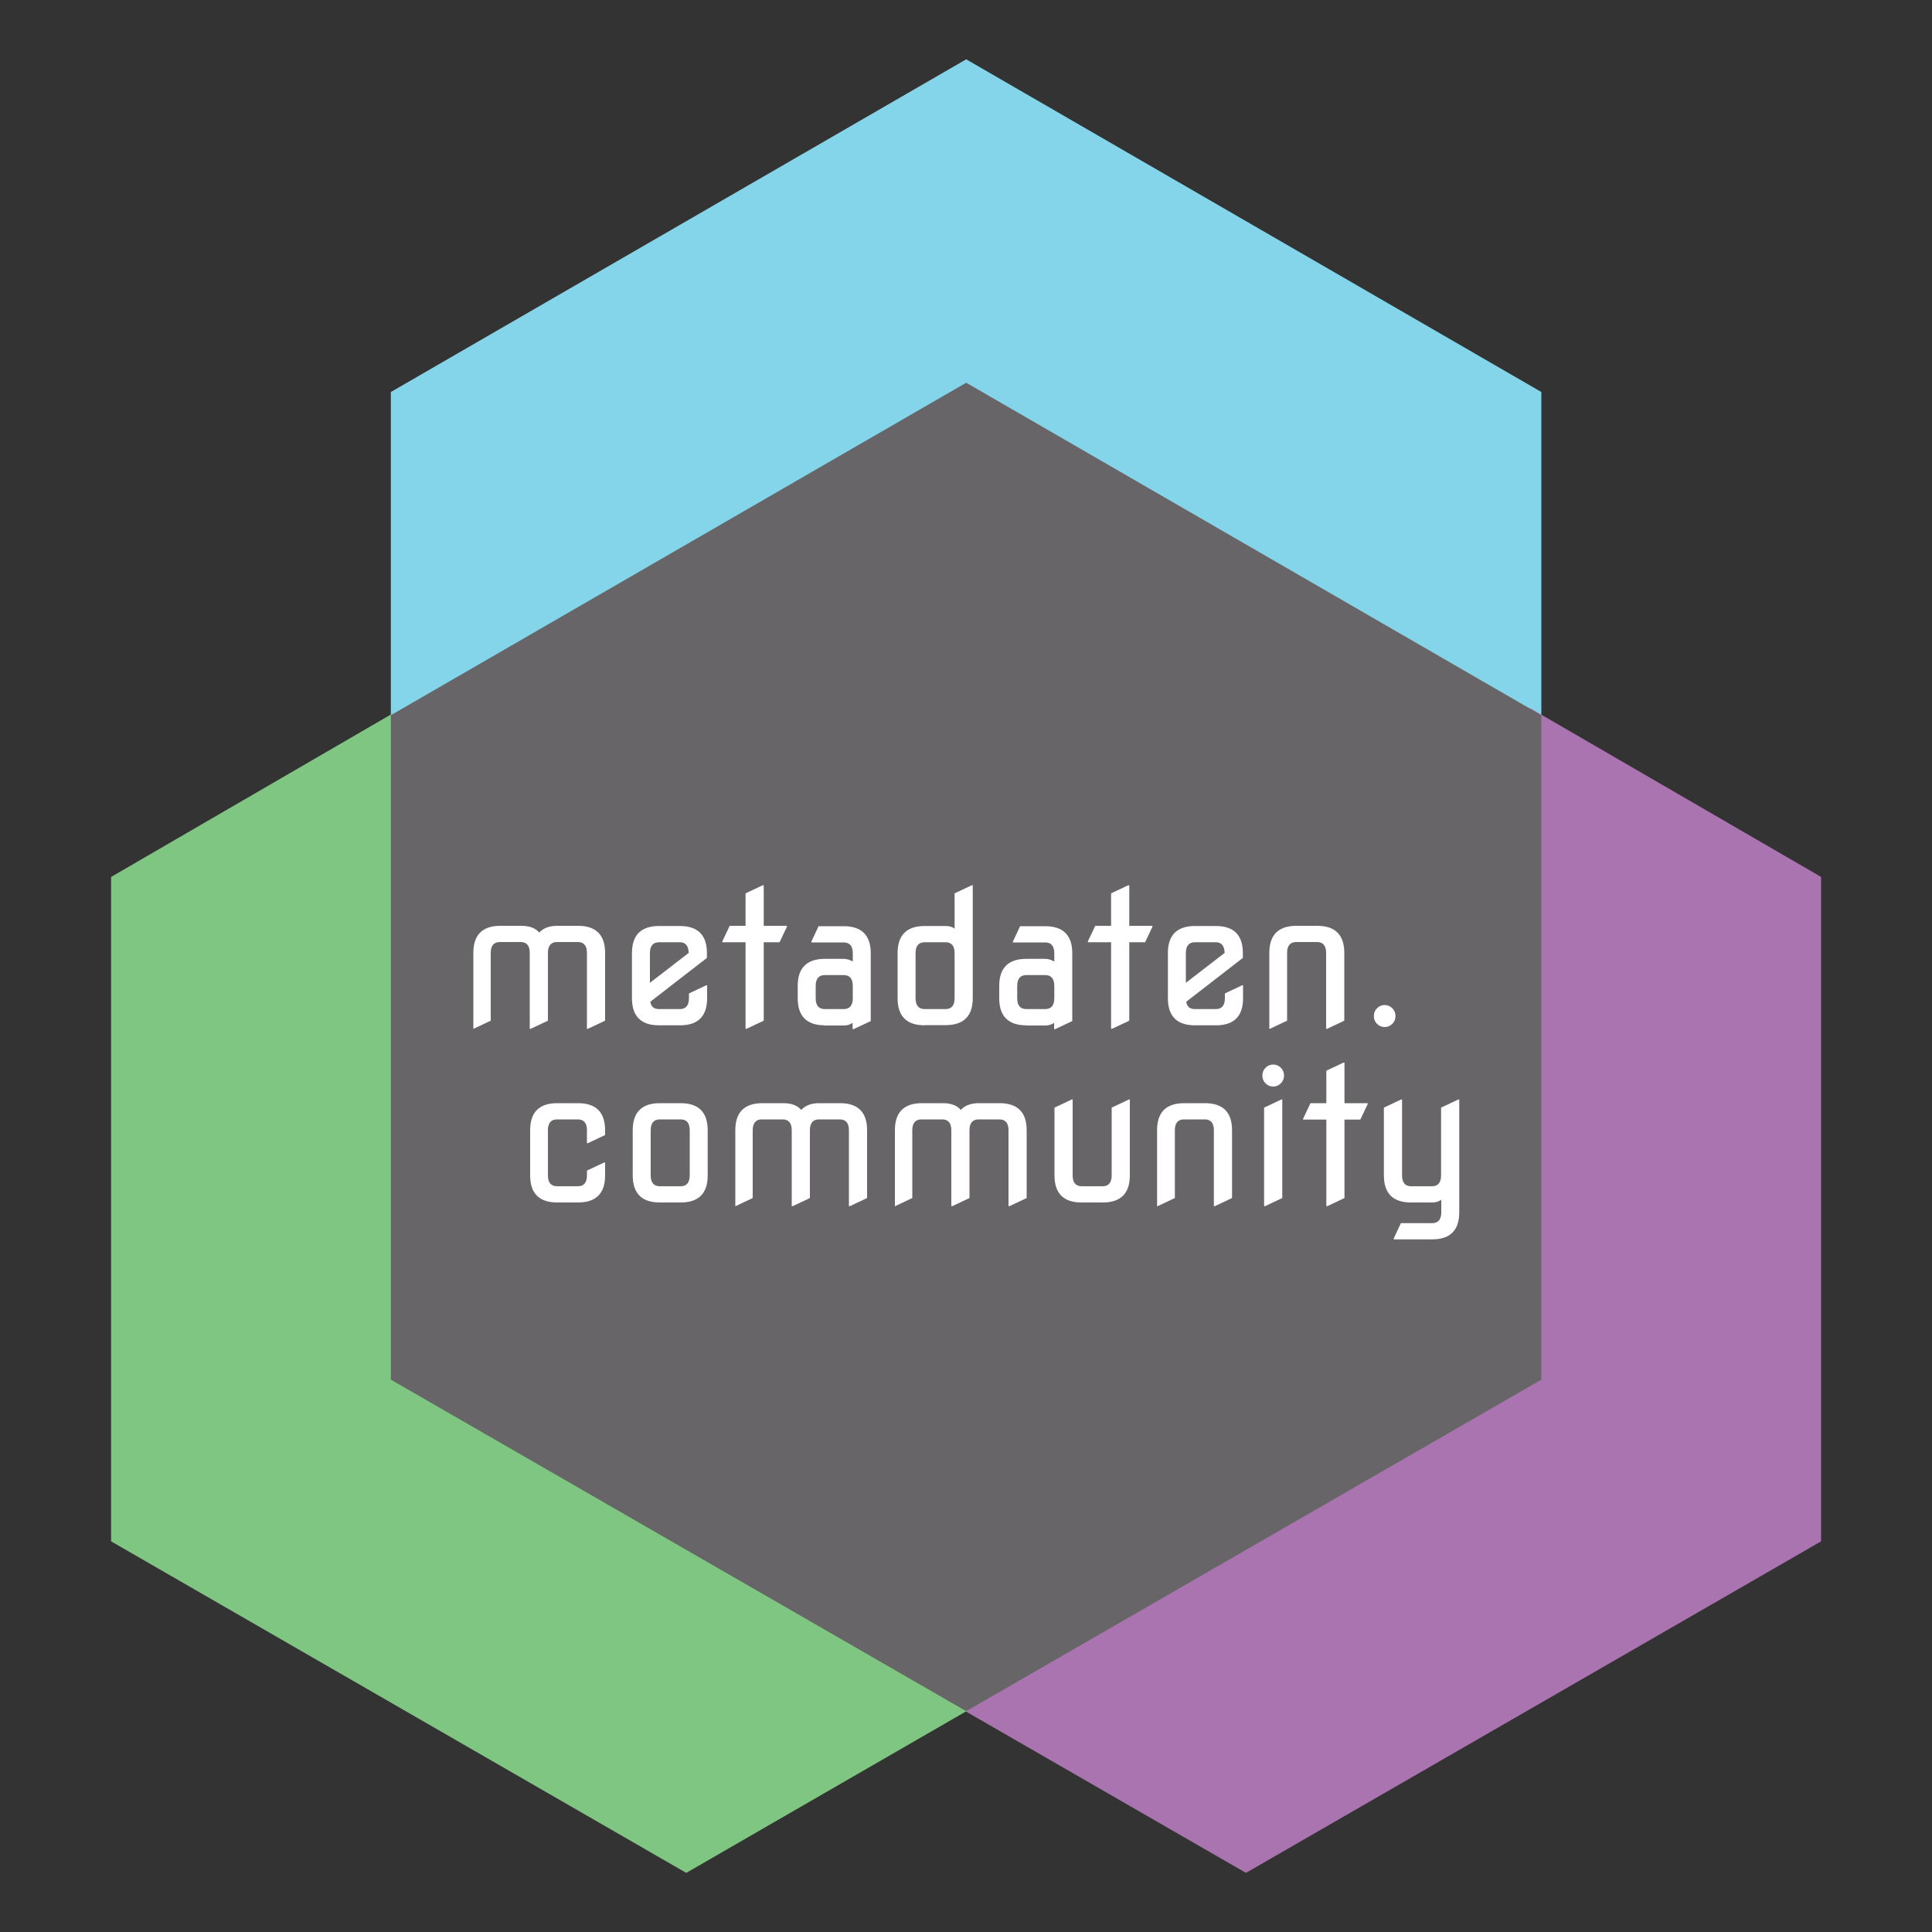 <?xml version="1.0" encoding="UTF-8"?>
<svg id="Ebene_1" xmlns="http://www.w3.org/2000/svg" version="1.1" viewBox="0 0 1000 1000">
  <rect x="0" y="0" width="1000" height="1000" fill="#333333" stroke="none"/>
  <!-- Generator: Adobe Illustrator 29.0.0, SVG Export Plug-In . SVG Version: 2.1.0 Build 186)  -->
  <defs>
    <style>
      .st0 {
        fill: #676568;
      }

      .st1 {
        fill: #85d5ea;
      }

      .st2 {
        fill: #fff;
      }

      .st3 {
        fill: #a974af;
      }

      .st4 {
        fill: #7ec681;
      }
    </style>
  </defs>
  <polygon class="st1" points="202.3 202.9 500.1 30.7 797.8 202.9 797.8 372.4 500.1 200.7 202.3 372.4 202.3 202.9"/>
  <polygon class="st3" points="942.6 797.8 942.6 453.9 791.9 366.5 791.9 710.3 494.1 882.5 644.9 969.4 942.6 797.8"/>
  <polygon class="st4" points="355.2 969.4 57.5 797.8 57.5 453.9 203.4 369.2 203.4 713 501.1 885.2 355.2 969.4"/>
  <polygon class="st0" points="500.1 198.1 202.3 370.2 202.3 714.1 500.1 885.7 797.8 714.1 797.8 370.2 500.1 198.1"/>
  <g>
    <g>
      <path class="st2" d="M288.4,622.4c-9.3,0-14-4.7-14-14v-23.4c0-9.3,4.7-14,14-14h10.8c9.3,0,14,4.7,14,14v2.5l-8.9,4.2h-.5v-6.7c0-3.7-1.6-5.6-4.7-5.6h-10.8c-3.1,0-4.7,1.9-4.7,5.6v23.4c0,3.7,1.6,5.6,4.7,5.6h10.8c3.1,0,4.7-1.9,4.7-5.6v-2.5l8.9-4.2h.5v6.7c0,9.3-4.7,14-14,14h-10.8Z"/>
      <path class="st2" d="M341.5,622.4c-9.3,0-14-4.7-14-14v-23.4c0-9.3,4.7-14,14-14h10.8c9.3,0,14,4.7,14,14v23.4c0,9.3-4.7,14-14,14h-10.8ZM341.5,614h10.8c3.1,0,4.7-1.9,4.7-5.6v-23.4c0-3.7-1.6-5.6-4.7-5.6h-10.8c-3.1,0-4.7,1.9-4.7,5.6v23.4c0,3.7,1.6,5.6,4.7,5.6Z"/>
      <path class="st2" d="M380.6,624.3v-39.3c0-9.3,4.7-14,14-14h10.8c4.3,0,7.4,1.2,9.3,3.5,2.1-2.3,5.2-3.5,9.3-3.5h10.8c9.3,0,14,4.7,14,14v35.1l-8.9,4.2h-.5v-39.3c0-3.7-1.6-5.6-4.7-5.6h-10.8c-3.1,0-4.7,1.9-4.7,5.6v35.1l-8.9,4.2h-.5v-39.3c0-3.7-1.6-5.6-4.7-5.6h-10.8c-3.1,0-4.7,1.9-4.7,5.6v35.1l-8.9,4.2h-.5Z"/>
      <path class="st2" d="M463.2,624.3v-39.3c0-9.3,4.7-14,14-14h10.8c4.3,0,7.4,1.2,9.3,3.5,2.1-2.3,5.2-3.5,9.3-3.5h10.8c9.3,0,14,4.7,14,14v35.1l-8.9,4.2h-.5v-39.3c0-3.7-1.6-5.6-4.7-5.6h-10.8c-3.1,0-4.7,1.9-4.7,5.6v35.1l-8.9,4.2h-.5v-39.3c0-3.7-1.6-5.6-4.7-5.6h-10.8c-3.1,0-4.7,1.9-4.7,5.6v35.1l-8.9,4.2h-.5Z"/>
      <path class="st2" d="M559.8,622.4c-9.3,0-14-4.7-14-14v-35.1l8.9-4.2h.5v39.3c0,3.7,1.6,5.6,4.7,5.6h10.8c3.1,0,4.7-1.9,4.7-5.6v-35.1l8.9-4.2h.5v39.3c0,9.3-4.7,14-14,14h-10.8Z"/>
      <path class="st2" d="M598.9,624.3v-39.3c0-9.3,4.7-14,14-14h10.8c9.3,0,14,4.7,14,14v35.1l-8.9,4.2h-.5v-39.3c0-3.7-1.6-5.6-4.7-5.6h-10.8c-3.1,0-4.7,1.9-4.7,5.6v35.1l-8.9,4.2h-.5Z"/>
      <path class="st2" d="M655,560.7c-1.1-1.1-1.6-2.5-1.6-4s.5-2.9,1.6-4,2.4-1.7,4-1.7,2.9.6,4,1.7c1.1,1.1,1.6,2.5,1.6,4s-.5,2.9-1.6,4-2.4,1.7-4,1.7-2.9-.6-4-1.7ZM654.3,624.3v-51l8.9-4.2h.5v51l-8.9,4.2h-.5Z"/>
      <path class="st2" d="M686.5,624.3v-44.8h-12v-.5l3.8-8h8.2v-16.8l8.9-4.2h.5v21h12v.5l-3.8,8h-8.2v40.6l-8.9,4.2h-.5Z"/>
      <path class="st2" d="M730.3,622.4c-9.3,0-14-4.7-14-14v-35.1l8.9-4.2h.5v39.3c0,3.7,1.6,5.6,4.7,5.6h10.8c3.1,0,4.7-1.9,4.7-5.6v-35.1l8.9-4.2h.5v58.4c0,9.3-4.7,14-14,14h-19.9v-.5l3.7-7.9h16.2c3.1,0,4.7-1.9,4.7-5.6v-6.5c-1.2.9-2.8,1.4-4.7,1.4h-10.8Z"/>
    </g>
    <g>
      <path class="st2" d="M245,532.5v-39.3c0-9.3,4.7-14,14-14h10.8c4.3,0,7.4,1.2,9.3,3.5,2.1-2.3,5.2-3.5,9.3-3.5h10.8c9.3,0,14,4.7,14,14v35.1l-8.9,4.2h-.5v-39.3c0-3.7-1.6-5.6-4.7-5.6h-10.8c-3.1,0-4.7,1.9-4.7,5.6v35.1l-8.9,4.2h-.5v-39.3c0-3.7-1.6-5.6-4.7-5.6h-10.8c-3.1,0-4.7,1.9-4.7,5.6v35.1l-8.9,4.2h-.5Z"/>
      <path class="st2" d="M341.1,530.7c-9.3,0-14-4.7-14-14v-23.4c0-9.3,4.7-14,14-14h10.8c9.3,0,14,4.7,14,14v2.5l-29.3,22.7c.4,2.6,1.9,3.8,4.5,3.8h10.8c3.1,0,4.7-1.9,4.7-5.6v-2.5l8.9-4.2h.5v6.7c0,9.3-4.7,14-14,14h-10.8ZM336.4,508.7l20.1-15.5c-.2-3.7-1.7-5.5-4.6-5.5h-10.8c-3.1,0-4.7,1.9-4.7,5.6v15.4Z"/>
      <path class="st2" d="M385.9,532.5v-44.8h-12v-.5l3.8-8h8.2v-16.8l8.9-4.2h.5v21h12v.5l-3.8,8h-8.2v40.6l-8.9,4.2h-.5Z"/>
      <path class="st2" d="M426.9,530.7c-9.3,0-14-4.7-14-14v-6.4c0-9.3,4.7-14,14-14h9.8c1.6,0,3.2.5,4.7,1.4v-4.3c0-3.7-1.6-5.6-4.7-5.6h-16.7v-.5l3.7-7.9h13c9.3,0,14,4.7,14,14v35.1l-8.9,4.2h-.5v-3.3c-1.2.9-2.7,1.4-4.7,1.4h-9.8ZM426.9,522.3h9.8c3.1,0,4.7-1.9,4.7-5.6v-6.4c0-3.7-1.6-5.6-4.7-5.6h-9.8c-3.1,0-4.7,1.9-4.7,5.6v6.4c0,3.7,1.6,5.6,4.7,5.6Z"/>
      <path class="st2" d="M478.6,530.7c-9.3,0-14-4.7-14-14v-23.4c0-9.3,4.7-14,14-14h10.8c2.1,0,3.7.5,4.7,1.4v-18.3l8.9-4.2h.5v58.4c0,9.3-4.7,14-14,14h-10.8ZM478.6,522.3h10.8c3.1,0,4.7-1.9,4.7-5.6v-23.4c0-3.7-1.6-5.6-4.7-5.6h-10.8c-3.1,0-4.7,1.9-4.7,5.6v23.4c0,3.7,1.6,5.6,4.7,5.6Z"/>
      <path class="st2" d="M531.2,530.7c-9.3,0-14-4.7-14-14v-6.4c0-9.3,4.7-14,14-14h9.8c1.6,0,3.2.5,4.7,1.4v-4.3c0-3.7-1.6-5.6-4.7-5.6h-16.7v-.5l3.7-7.9h13c9.3,0,14,4.7,14,14v35.1l-8.9,4.2h-.5v-3.3c-1.2.9-2.7,1.4-4.7,1.4h-9.8ZM531.2,522.3h9.8c3.1,0,4.7-1.9,4.7-5.6v-6.4c0-3.7-1.6-5.6-4.7-5.6h-9.8c-3.1,0-4.7,1.9-4.7,5.6v6.4c0,3.7,1.6,5.6,4.7,5.6Z"/>
      <path class="st2" d="M575.1,532.5v-44.8h-12v-.5l3.8-8h8.2v-16.8l8.9-4.2h.5v21h12v.5l-3.8,8h-8.2v40.6l-8.9,4.2h-.5Z"/>
      <path class="st2" d="M618.5,530.7c-9.3,0-14-4.7-14-14v-23.4c0-9.3,4.7-14,14-14h10.8c9.3,0,14,4.7,14,14v2.5l-29.3,22.7c.4,2.6,1.9,3.8,4.5,3.8h10.8c3.1,0,4.7-1.9,4.7-5.6v-2.5l8.9-4.2h.5v6.7c0,9.3-4.7,14-14,14h-10.8ZM613.8,508.7l20.1-15.5c-.2-3.7-1.7-5.5-4.6-5.5h-10.8c-3.1,0-4.7,1.9-4.7,5.6v15.4Z"/>
      <path class="st2" d="M657,532.5v-39.3c0-9.3,4.7-14,14-14h10.8c9.3,0,14,4.7,14,14v35.1l-8.9,4.2h-.5v-39.3c0-3.7-1.6-5.6-4.7-5.6h-10.8c-3.1,0-4.7,1.9-4.7,5.6v35.1l-8.9,4.2h-.5Z"/>
      <path class="st2" d="M712.7,529.9c-1.1-1.1-1.6-2.5-1.6-4s.5-2.9,1.6-4c1.1-1.1,2.4-1.7,4-1.7s2.9.6,4,1.7c1.1,1.1,1.6,2.5,1.6,4s-.5,2.9-1.6,4-2.4,1.7-4,1.7-2.9-.6-4-1.7Z"/>
    </g>
  </g>
</svg>